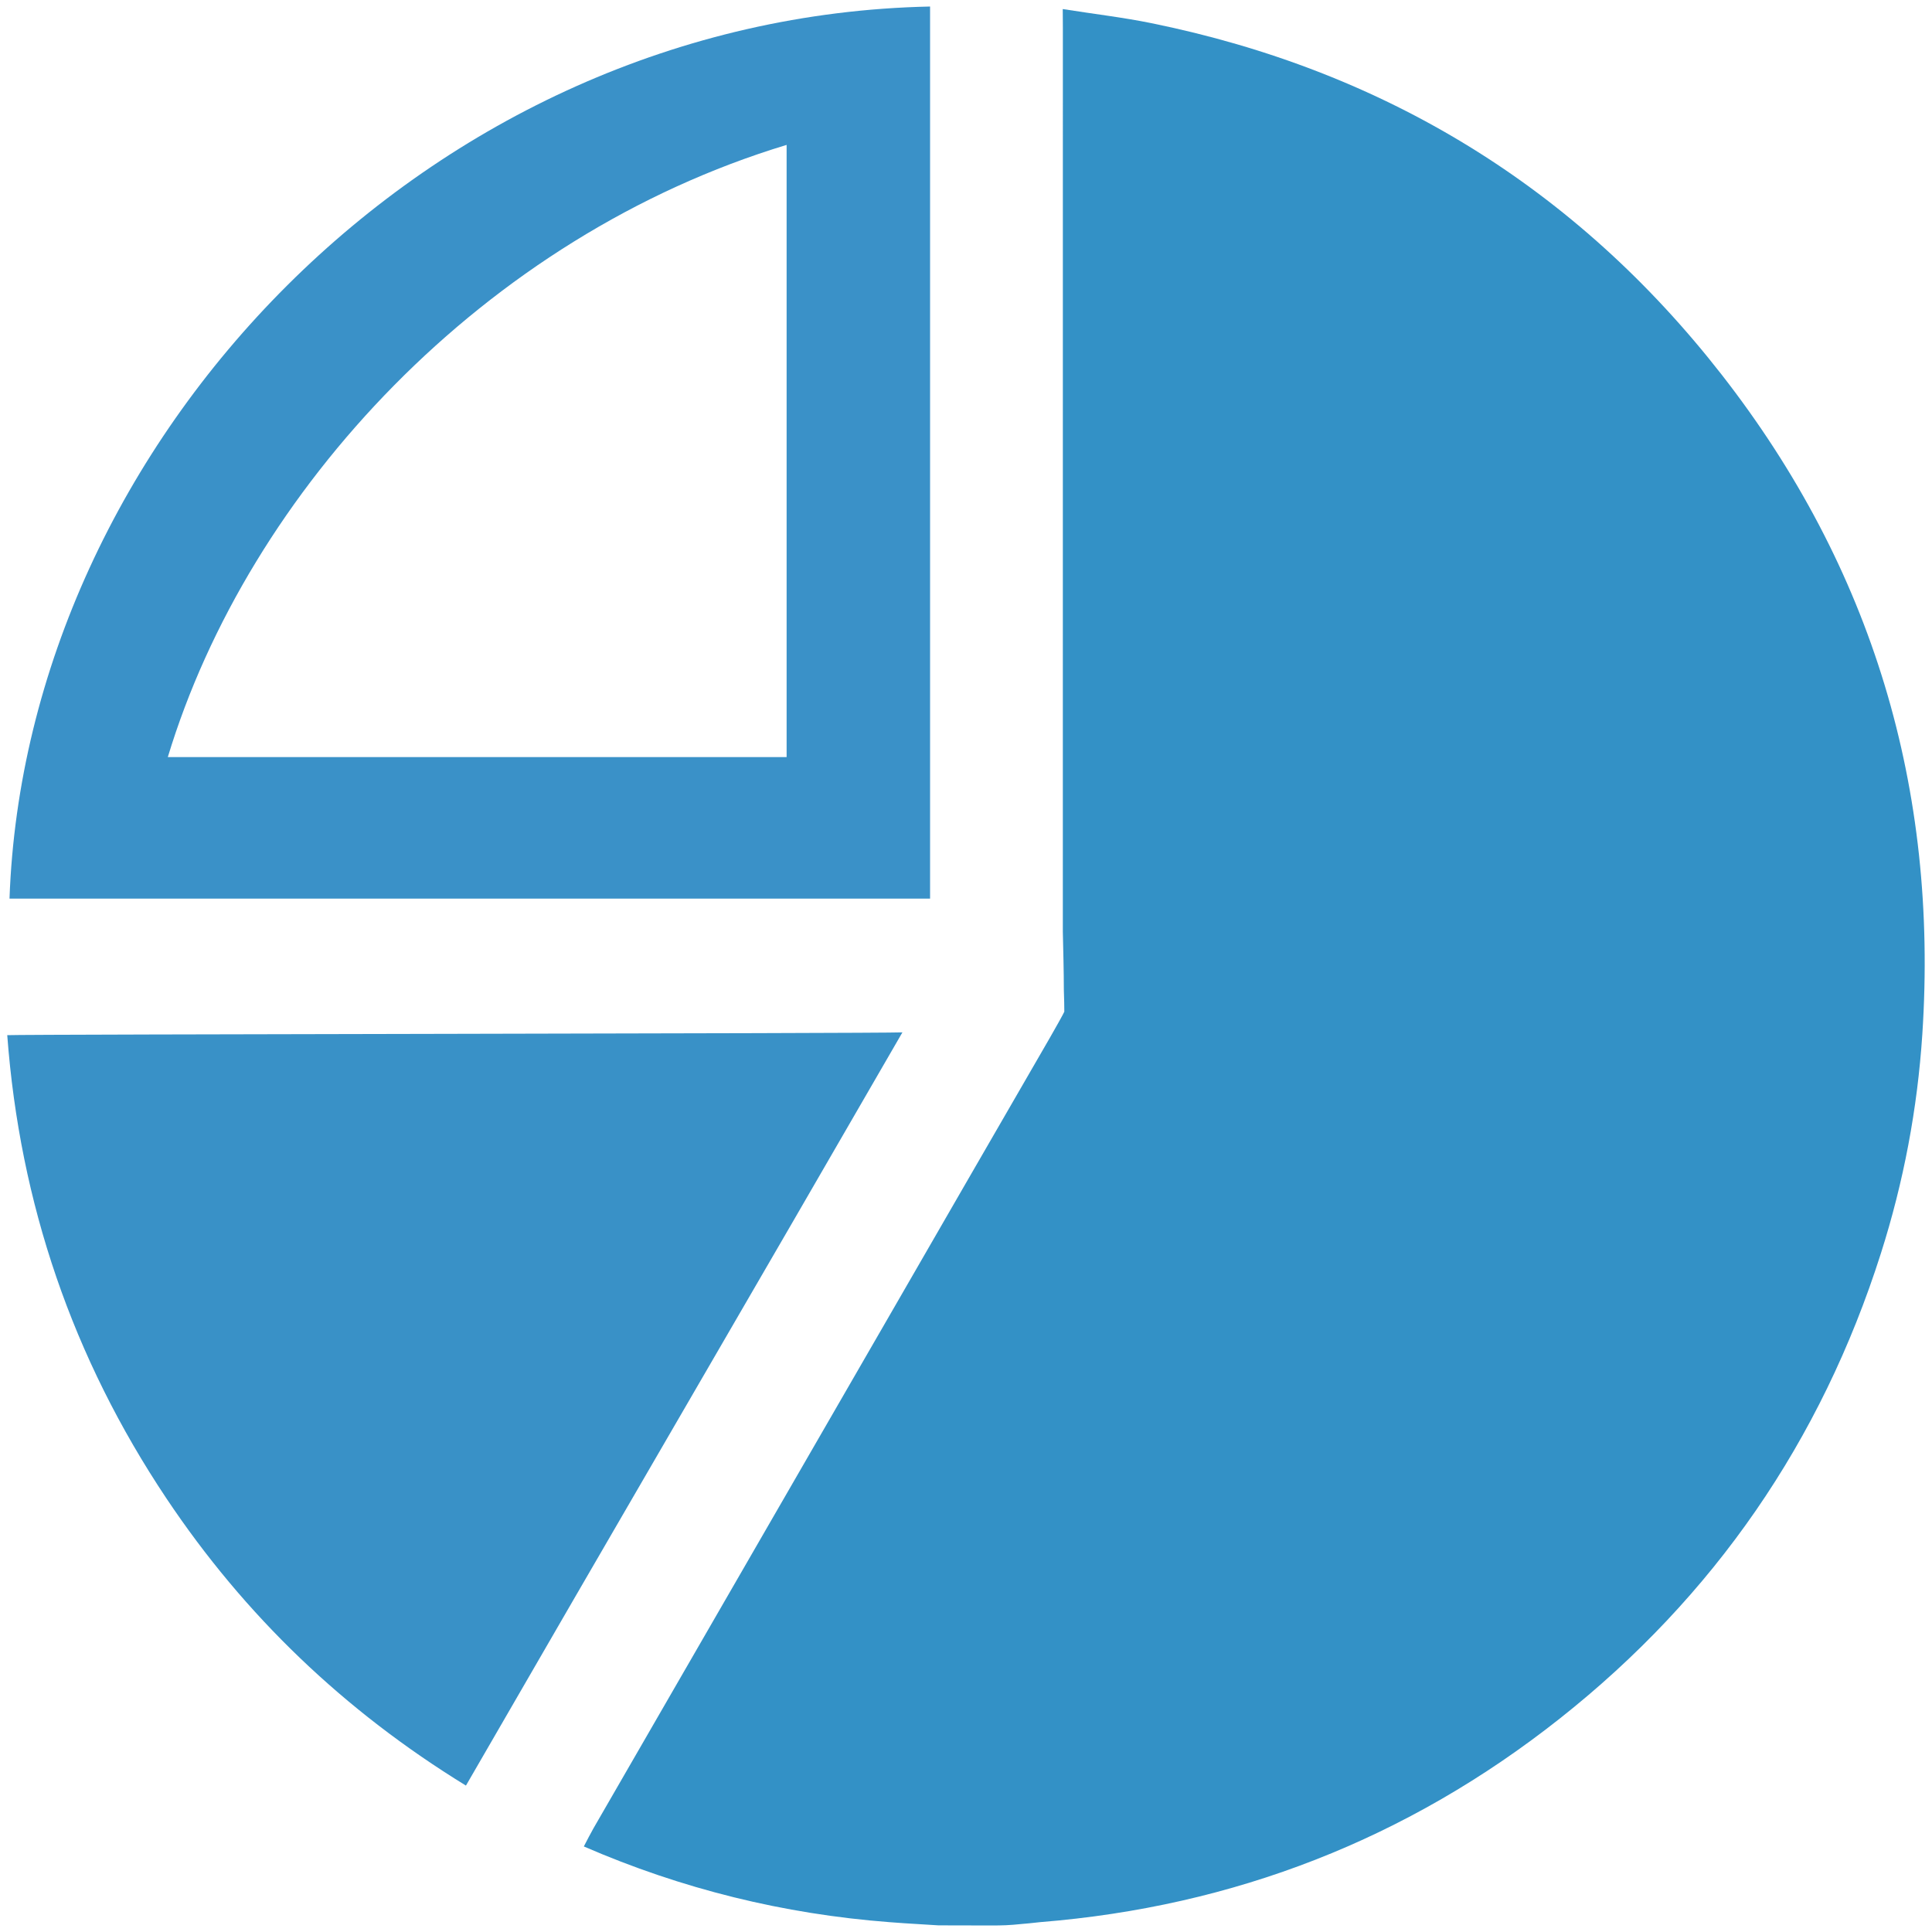 <?xml version="1.0" encoding="utf-8"?>
<!-- Generator: Adobe Illustrator 25.0.1, SVG Export Plug-In . SVG Version: 6.00 Build 0)  -->
<svg version="1.1" id="Layer_1" xmlns="http://www.w3.org/2000/svg" xmlns:xlink="http://www.w3.org/1999/xlink" x="0px" y="0px"
	 viewBox="0 0 512 512" style="enable-background:new 0 0 512 512;" xml:space="preserve">
<style type="text/css">
	.st0{fill:#3391C6;}
	.st1{fill:#3991C7;}
	.st2{fill:#3A91C8;}
</style>
<g id="Charts_Slides_1_">
	<path class="st0" d="M262.41,510.27c-4.57-0.01-9.11-0.02-13.69-0.03l-9.04-0.56l-3.99-0.29c-28.02-2.15-54.91-8.75-80.97-20.06
		c1.02-1.93,1.74-3.39,2.55-4.8c25.5-44.19,51.02-88.38,76.53-132.57c14.79-25.62,29.56-51.26,44.38-76.86
		c1.25-2.17,3.72-6.56,3.87-6.98c0.01-0.02,0-0.23,0-0.23c0.01-0.45-0.04-3.66-0.12-5.55c-0.01-5.21-0.16-10.31-0.27-15.45
		c0-79.84,0-159.68,0.01-239.51c0-1.43-0.02-2.84-0.03-4.98c8.03,1.28,15.99,2.21,23.45,3.73c61.77,12.57,112.47,43.54,151.18,93.17
		c39.98,51.27,57.43,109.79,53.17,174.74c-1.3,19.83-4.96,39.2-10.98,58.11c-15.82,49.75-44.22,90.96-85.12,123.3
		c-40.32,31.89-86.32,49.81-137.62,53.93c-1.82,0.2-1.53,0.18-2.99,0.32c-1.67,0.16-1.8,0.16-1.8,0.16
		C267.33,510.23,265.77,510.27,262.41,510.27z"/>
	<path class="st1" d="M239.15,273.59c-38.4,66.52-77.21,133-115.67,199.61c-32.26-19.81-58.62-45.04-79.39-76.13
		C19.23,359.85,5.26,318.9,1.92,274.33C6.72,274.08,232.71,273.89,239.15,273.59z"/>
	<path class="st2" d="M246.48,1.73c0,78.96,0,157.55,0,236.41c-81.49,0-162.72,0-243.96,0C6.84,117.1,113.23,4.53,246.48,1.73z
		 M208.46,200.64c0-54.33,0-108.23,0-162.24C128.39,62.65,65.89,129.92,44.47,200.64C99.04,200.64,153.54,200.64,208.46,200.64z"/>
</g>
<g>
</g>
<g>
</g>
<g>
</g>
<g>
</g>
<g>
</g>
</svg>

